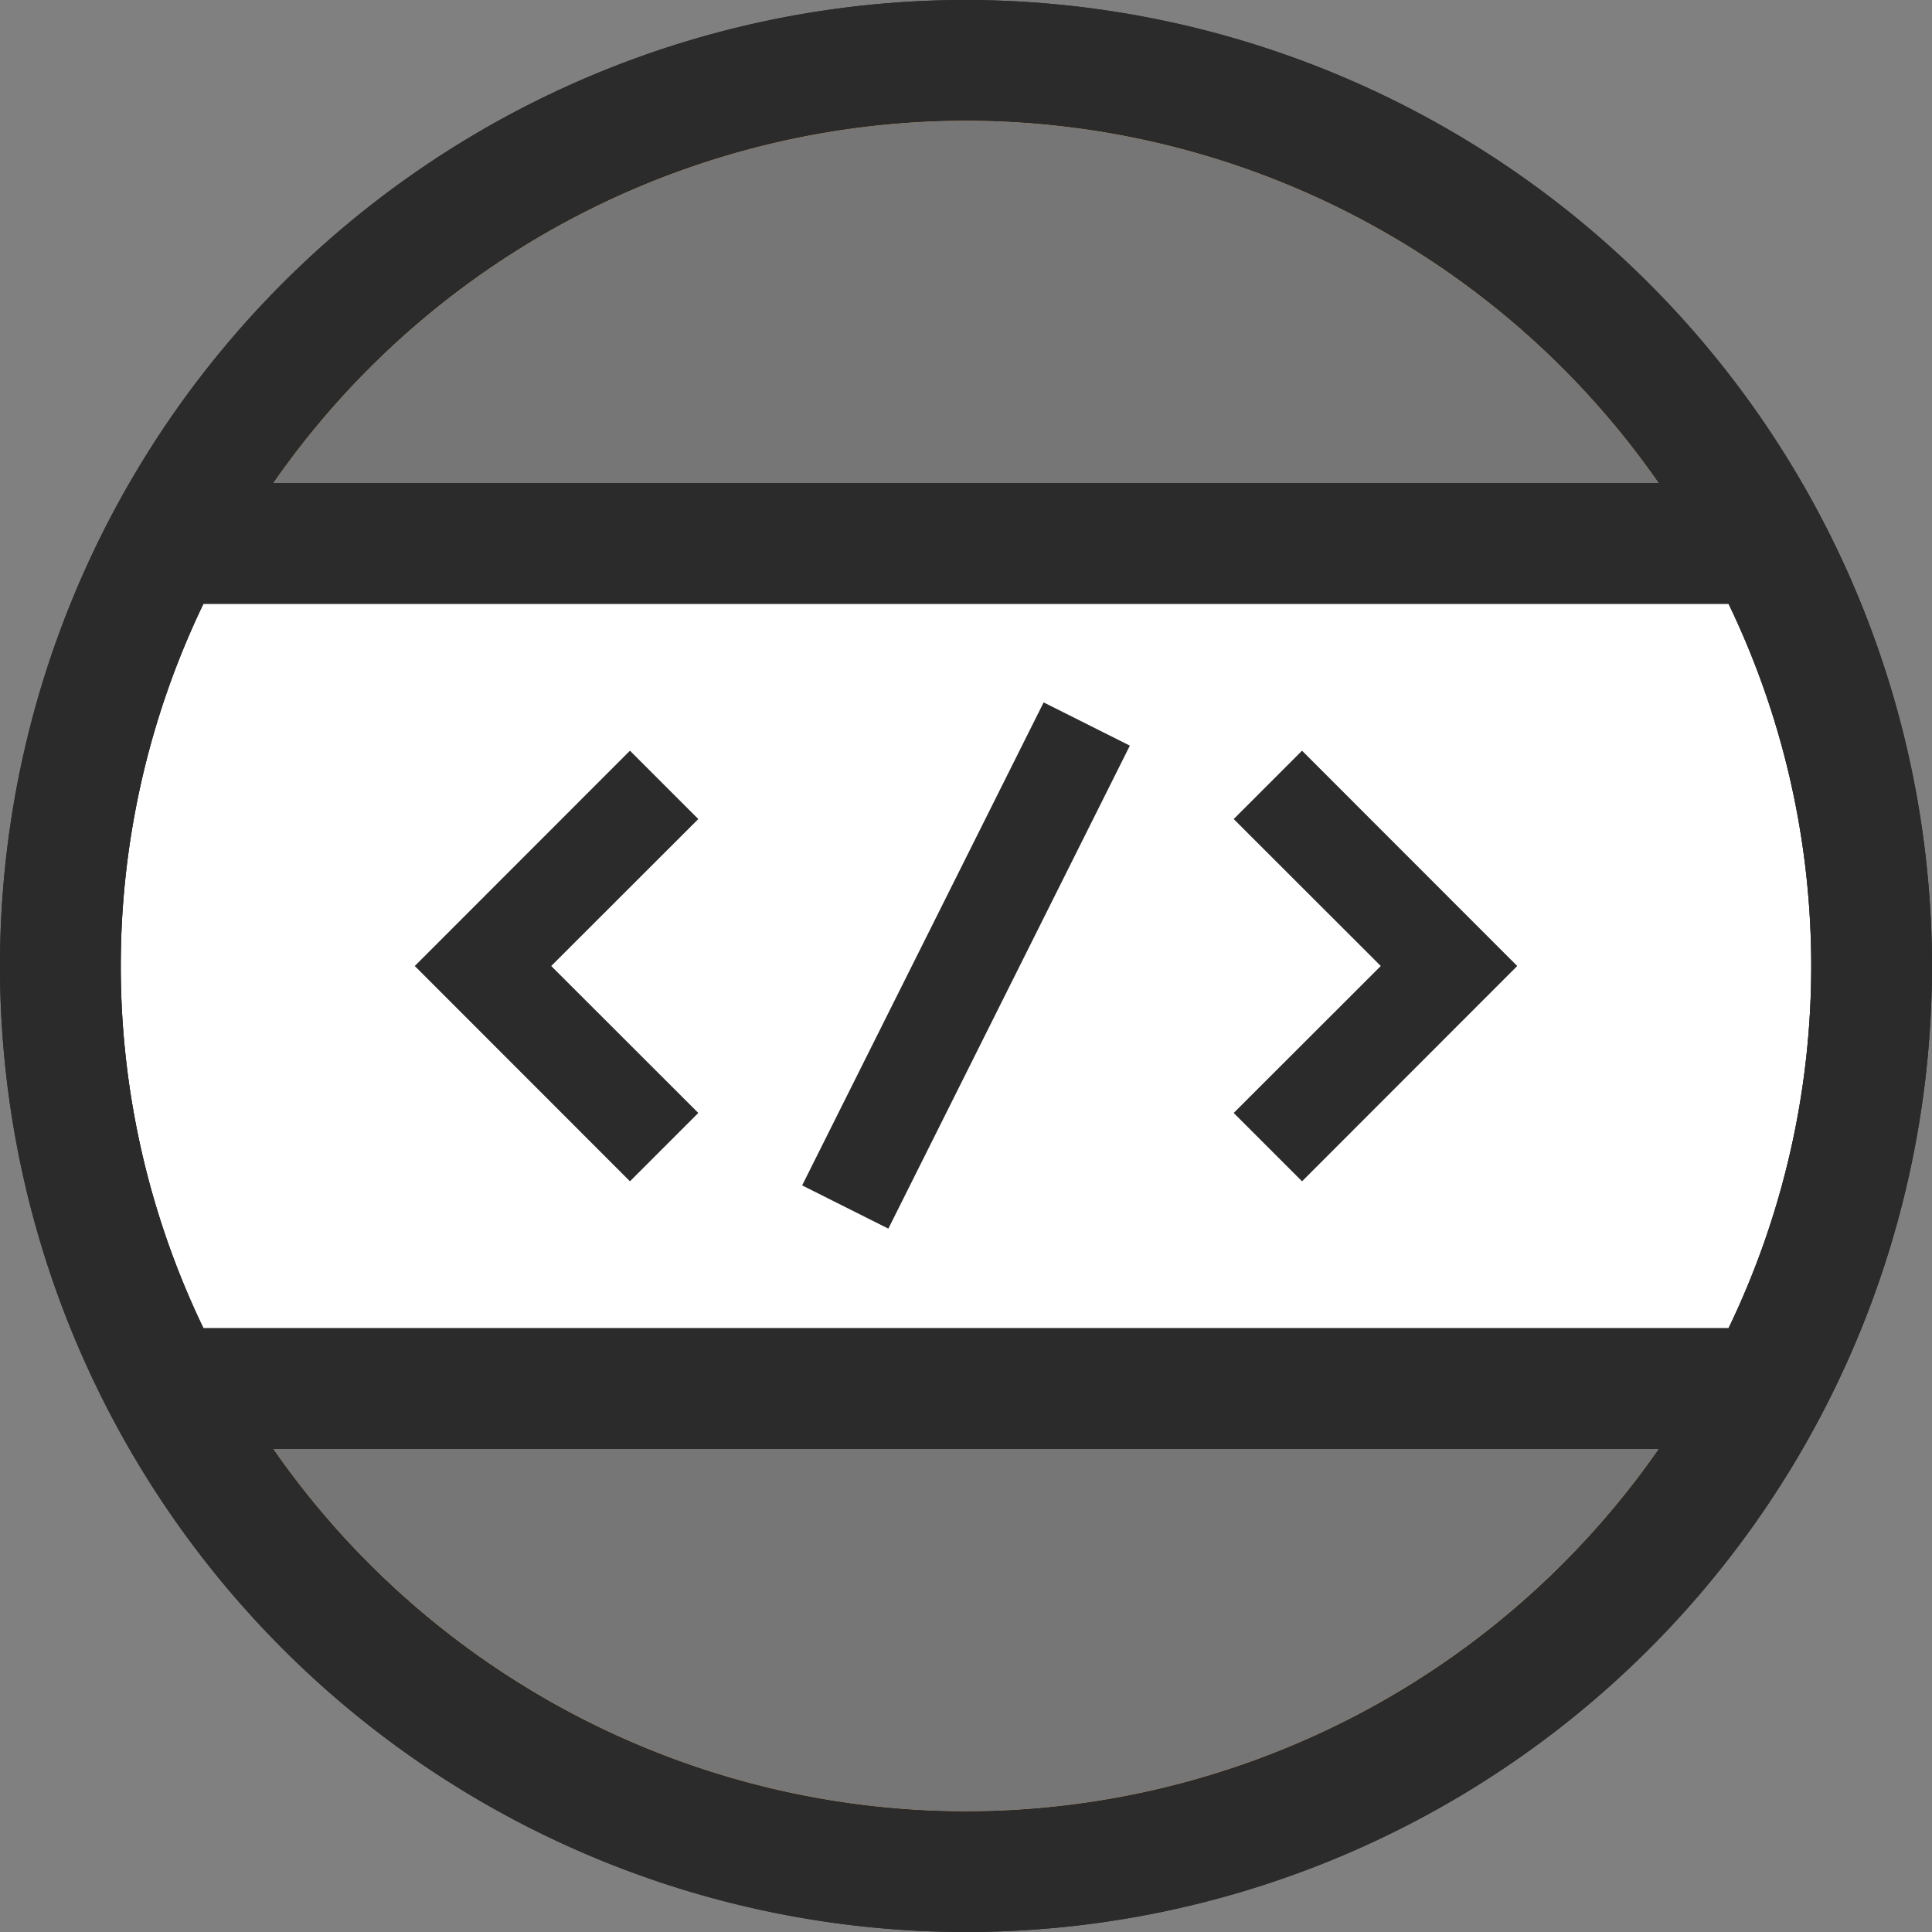 <svg xmlns="http://www.w3.org/2000/svg" viewBox="0 0 16 16">
    <rect x="0" y="0" width="16" height="16" fill="#808080" stroke="none"/>
    <title>Market_LanguageGeneric</title>
    <path d="M14.315,11H1.685a6.912,6.912,0,0,1,0-6h12.63a6.912,6.912,0,0,1,0,6Z" fill="#fff" />
    <path
        d="M8,0a8,8,0,1,0,8,8A8.009,8.009,0,0,0,8,0ZM8,1a6.993,6.993,0,0,1,5.736,3H2.264A6.991,6.991,0,0,1,8,1ZM8,15a6.991,6.991,0,0,1-5.736-3H13.736A6.993,6.993,0,0,1,8,15Zm6.315-4H1.685a6.912,6.912,0,0,1,0-6h12.63a6.912,6.912,0,0,1,0,6Z"
        fill="#2b2b2b" />
    <path
        d="M8,1a6.993,6.993,0,0,1,5.736,3H2.264A6.991,6.991,0,0,1,8,1ZM8,15a6.991,6.991,0,0,1-5.736-3H13.736A6.993,6.993,0,0,1,8,15Z"
        fill="#ff8c00" />
    <path
        d="M8,0a8,8,0,1,0,8,8A8.009,8.009,0,0,0,8,0ZM8,1a6.993,6.993,0,0,1,5.736,3H2.264A6.991,6.991,0,0,1,8,1ZM8,15a6.991,6.991,0,0,1-5.736-3H13.736A6.993,6.993,0,0,1,8,15Zm6.315-4H1.685a6.912,6.912,0,0,1,0-6h12.63a6.912,6.912,0,0,1,0,6Z"
        fill="#2b2b2b" />
    <path
        d="M8,1a6.993,6.993,0,0,1,5.736,3H2.264A6.991,6.991,0,0,1,8,1ZM8,15a6.991,6.991,0,0,1-5.736-3H13.736A6.993,6.993,0,0,1,8,15Z"
        fill="#767676" />
    <path
        d="M5.783,6.783,4.565,8,5.783,9.217l-.566.566L3.435,8,5.217,6.217Zm5-.566-.566.566L11.435,8,10.217,9.217l.566.566L12.565,8Zm-4.14,3.6.714.358,2-4-.714-.358Z"
        fill="#2b2b2b" />
</svg>
